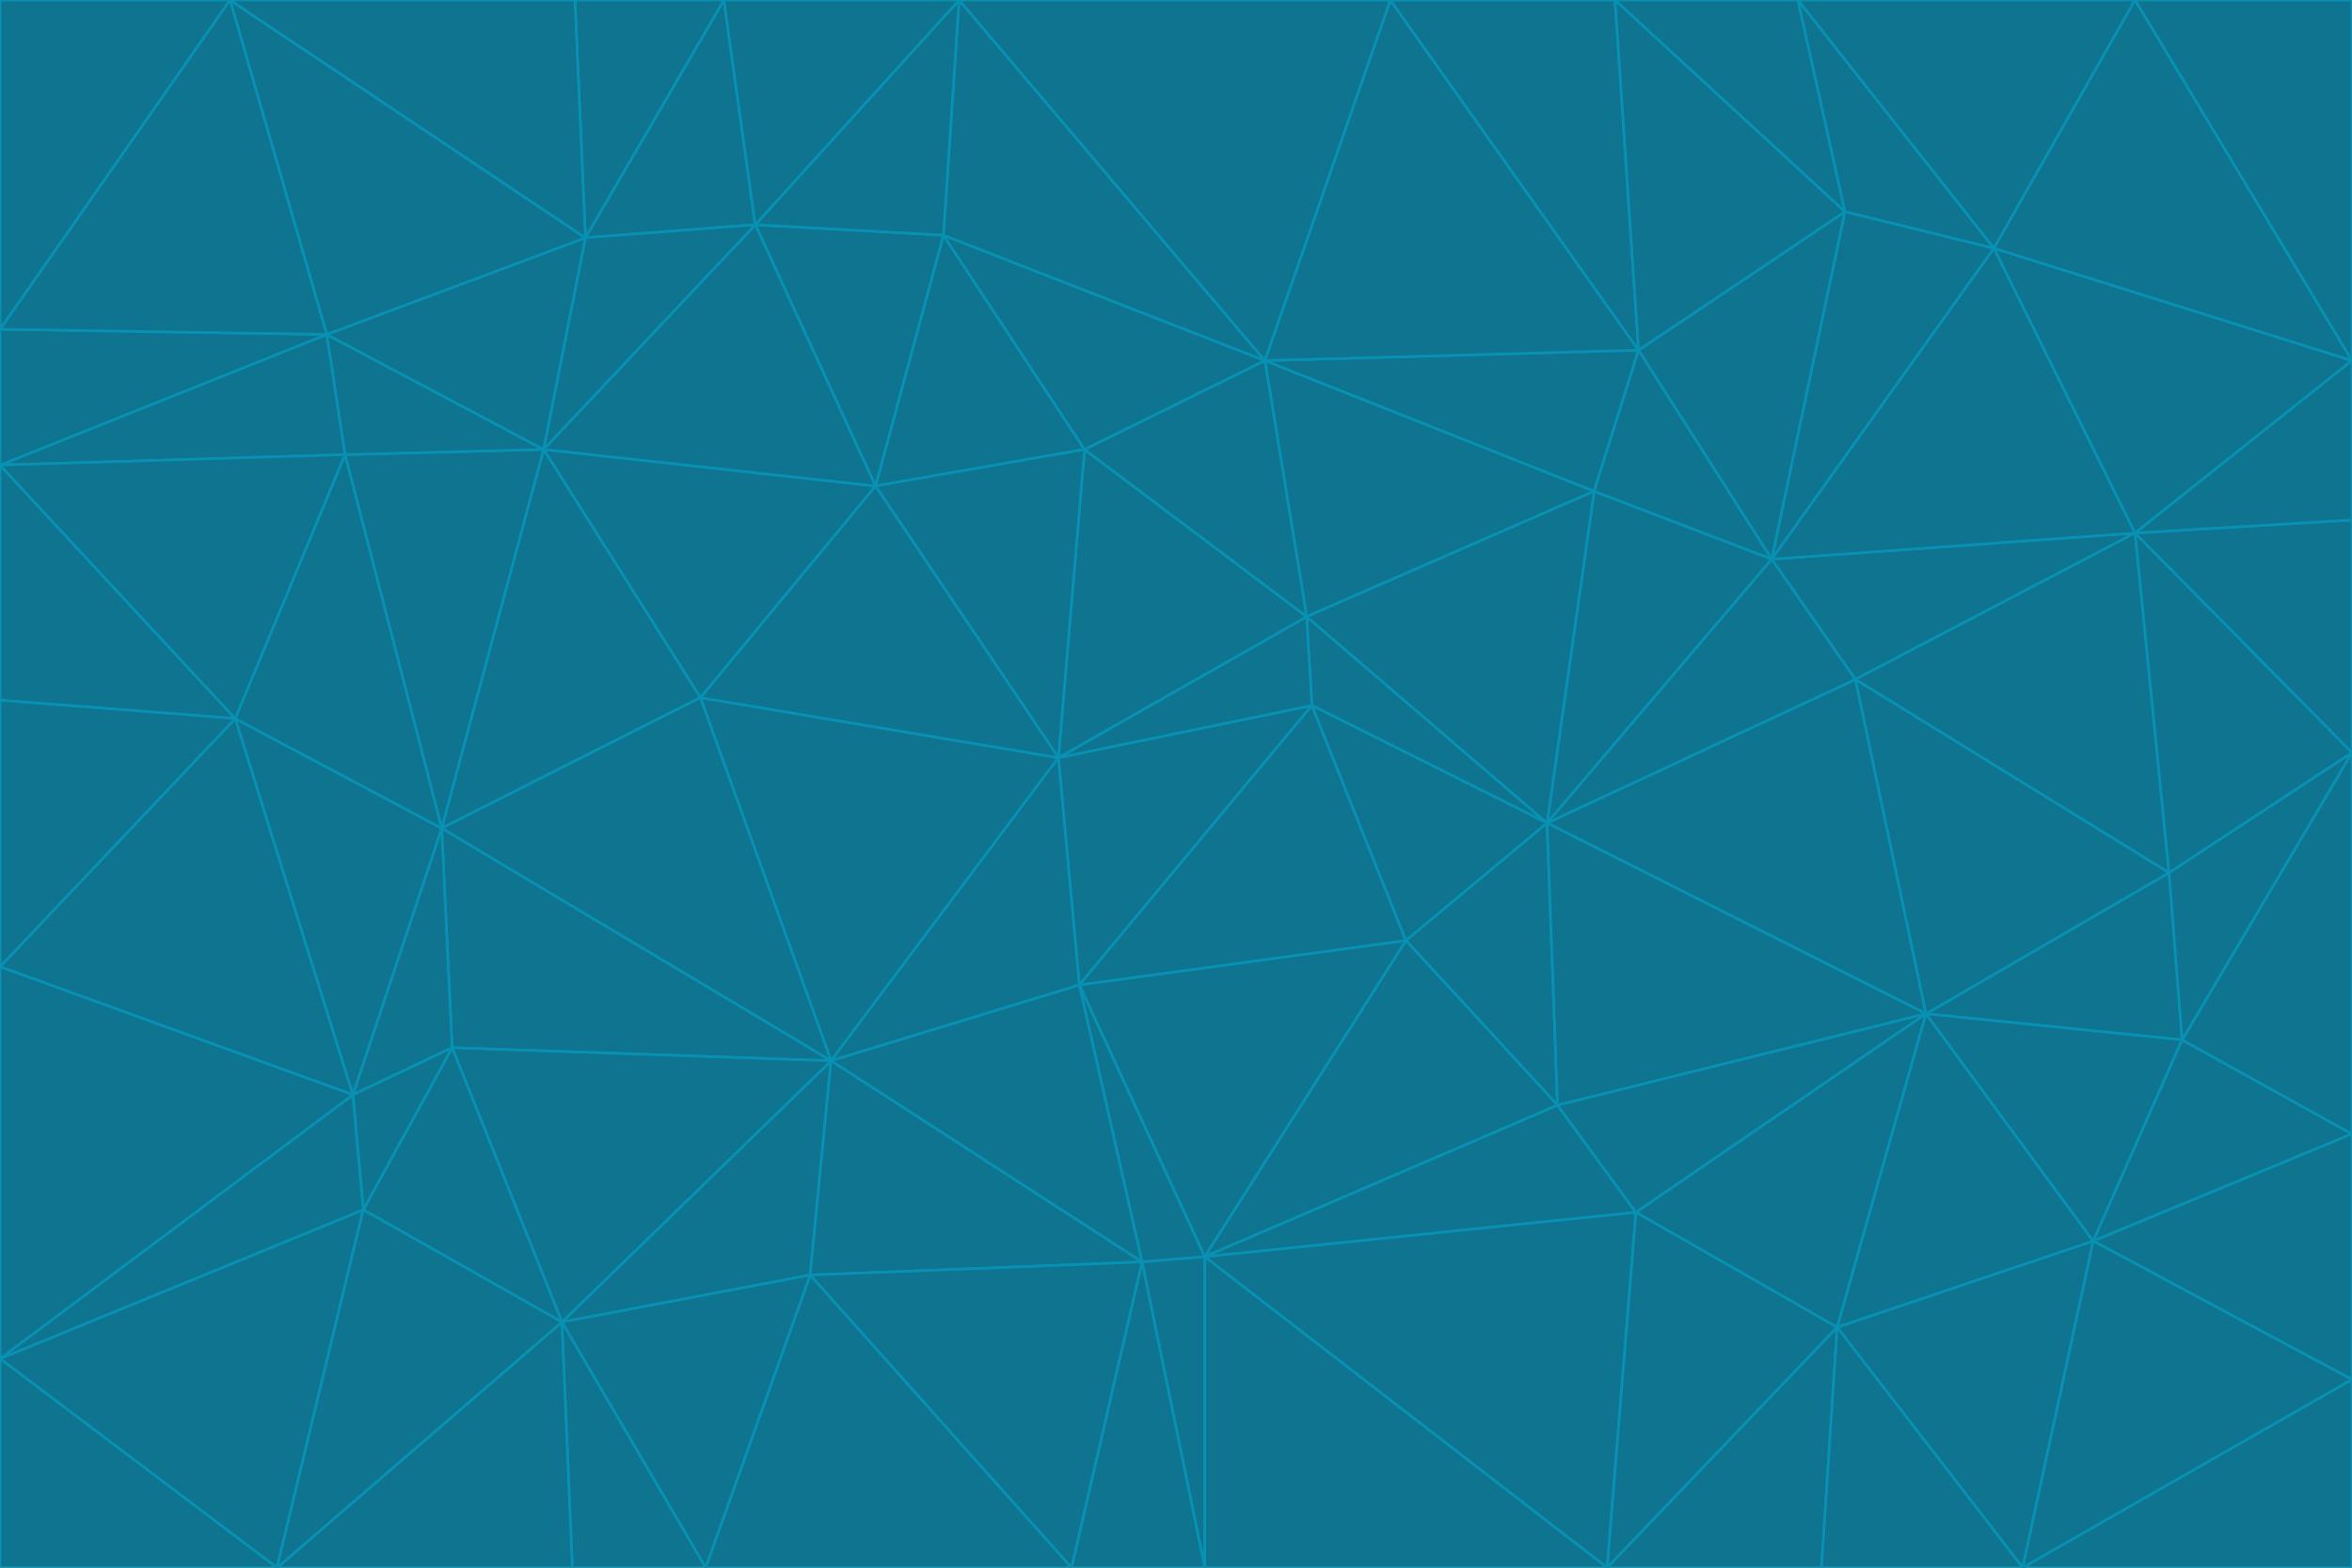 <svg id="visual" viewBox="0 0 900 600" width="900" height="600" xmlns="http://www.w3.org/2000/svg" xmlns:xlink="http://www.w3.org/1999/xlink" version="1.1"><g stroke-width="1" stroke-linejoin="bevel"><path d="M405 290L413 377L502 270Z" fill="#0e7490" stroke="#0891b2"></path><path d="M413 377L538 360L502 270Z" fill="#0e7490" stroke="#0891b2"></path><path d="M592 315L500 236L502 270Z" fill="#0e7490" stroke="#0891b2"></path><path d="M502 270L500 236L405 290Z" fill="#0e7490" stroke="#0891b2"></path><path d="M538 360L592 315L502 270Z" fill="#0e7490" stroke="#0891b2"></path><path d="M413 377L461 481L538 360Z" fill="#0e7490" stroke="#0891b2"></path><path d="M538 360L596 423L592 315Z" fill="#0e7490" stroke="#0891b2"></path><path d="M413 377L437 483L461 481Z" fill="#0e7490" stroke="#0891b2"></path><path d="M461 481L596 423L538 360Z" fill="#0e7490" stroke="#0891b2"></path><path d="M500 236L415 172L405 290Z" fill="#0e7490" stroke="#0891b2"></path><path d="M268 267L318 406L405 290Z" fill="#0e7490" stroke="#0891b2"></path><path d="M405 290L318 406L413 377Z" fill="#0e7490" stroke="#0891b2"></path><path d="M413 377L318 406L437 483Z" fill="#0e7490" stroke="#0891b2"></path><path d="M610 188L484 138L500 236Z" fill="#0e7490" stroke="#0891b2"></path><path d="M500 236L484 138L415 172Z" fill="#0e7490" stroke="#0891b2"></path><path d="M361 90L335 186L415 172Z" fill="#0e7490" stroke="#0891b2"></path><path d="M415 172L335 186L405 290Z" fill="#0e7490" stroke="#0891b2"></path><path d="M678 214L610 188L592 315Z" fill="#0e7490" stroke="#0891b2"></path><path d="M592 315L610 188L500 236Z" fill="#0e7490" stroke="#0891b2"></path><path d="M335 186L268 267L405 290Z" fill="#0e7490" stroke="#0891b2"></path><path d="M461 481L626 464L596 423Z" fill="#0e7490" stroke="#0891b2"></path><path d="M737 388L710 260L592 315Z" fill="#0e7490" stroke="#0891b2"></path><path d="M215 506L310 488L318 406Z" fill="#0e7490" stroke="#0891b2"></path><path d="M318 406L310 488L437 483Z" fill="#0e7490" stroke="#0891b2"></path><path d="M710 260L678 214L592 315Z" fill="#0e7490" stroke="#0891b2"></path><path d="M610 188L627 134L484 138Z" fill="#0e7490" stroke="#0891b2"></path><path d="M678 214L627 134L610 188Z" fill="#0e7490" stroke="#0891b2"></path><path d="M737 388L592 315L596 423Z" fill="#0e7490" stroke="#0891b2"></path><path d="M678 214L706 81L627 134Z" fill="#0e7490" stroke="#0891b2"></path><path d="M484 138L361 90L415 172Z" fill="#0e7490" stroke="#0891b2"></path><path d="M335 186L208 172L268 267Z" fill="#0e7490" stroke="#0891b2"></path><path d="M367 0L361 90L484 138Z" fill="#0e7490" stroke="#0891b2"></path><path d="M437 483L461 600L461 481Z" fill="#0e7490" stroke="#0891b2"></path><path d="M461 481L615 600L626 464Z" fill="#0e7490" stroke="#0891b2"></path><path d="M410 600L461 600L437 483Z" fill="#0e7490" stroke="#0891b2"></path><path d="M310 488L410 600L437 483Z" fill="#0e7490" stroke="#0891b2"></path><path d="M626 464L737 388L596 423Z" fill="#0e7490" stroke="#0891b2"></path><path d="M703 508L737 388L626 464Z" fill="#0e7490" stroke="#0891b2"></path><path d="M208 172L169 317L268 267Z" fill="#0e7490" stroke="#0891b2"></path><path d="M268 267L169 317L318 406Z" fill="#0e7490" stroke="#0891b2"></path><path d="M361 90L289 86L335 186Z" fill="#0e7490" stroke="#0891b2"></path><path d="M615 600L703 508L626 464Z" fill="#0e7490" stroke="#0891b2"></path><path d="M169 317L173 401L318 406Z" fill="#0e7490" stroke="#0891b2"></path><path d="M310 488L270 600L410 600Z" fill="#0e7490" stroke="#0891b2"></path><path d="M289 86L208 172L335 186Z" fill="#0e7490" stroke="#0891b2"></path><path d="M173 401L215 506L318 406Z" fill="#0e7490" stroke="#0891b2"></path><path d="M461 600L615 600L461 481Z" fill="#0e7490" stroke="#0891b2"></path><path d="M215 506L270 600L310 488Z" fill="#0e7490" stroke="#0891b2"></path><path d="M627 134L532 0L484 138Z" fill="#0e7490" stroke="#0891b2"></path><path d="M361 90L367 0L289 86Z" fill="#0e7490" stroke="#0891b2"></path><path d="M277 0L224 91L289 86Z" fill="#0e7490" stroke="#0891b2"></path><path d="M289 86L224 91L208 172Z" fill="#0e7490" stroke="#0891b2"></path><path d="M208 172L132 174L169 317Z" fill="#0e7490" stroke="#0891b2"></path><path d="M173 401L139 463L215 506Z" fill="#0e7490" stroke="#0891b2"></path><path d="M215 506L219 600L270 600Z" fill="#0e7490" stroke="#0891b2"></path><path d="M169 317L135 419L173 401Z" fill="#0e7490" stroke="#0891b2"></path><path d="M90 275L135 419L169 317Z" fill="#0e7490" stroke="#0891b2"></path><path d="M532 0L367 0L484 138Z" fill="#0e7490" stroke="#0891b2"></path><path d="M763 95L706 81L678 214Z" fill="#0e7490" stroke="#0891b2"></path><path d="M627 134L618 0L532 0Z" fill="#0e7490" stroke="#0891b2"></path><path d="M817 204L678 214L710 260Z" fill="#0e7490" stroke="#0891b2"></path><path d="M135 419L139 463L173 401Z" fill="#0e7490" stroke="#0891b2"></path><path d="M615 600L697 600L703 508Z" fill="#0e7490" stroke="#0891b2"></path><path d="M835 398L830 334L737 388Z" fill="#0e7490" stroke="#0891b2"></path><path d="M706 81L618 0L627 134Z" fill="#0e7490" stroke="#0891b2"></path><path d="M106 600L219 600L215 506Z" fill="#0e7490" stroke="#0891b2"></path><path d="M125 128L132 174L208 172Z" fill="#0e7490" stroke="#0891b2"></path><path d="M801 475L737 388L703 508Z" fill="#0e7490" stroke="#0891b2"></path><path d="M737 388L830 334L710 260Z" fill="#0e7490" stroke="#0891b2"></path><path d="M774 600L801 475L703 508Z" fill="#0e7490" stroke="#0891b2"></path><path d="M830 334L817 204L710 260Z" fill="#0e7490" stroke="#0891b2"></path><path d="M132 174L90 275L169 317Z" fill="#0e7490" stroke="#0891b2"></path><path d="M0 520L106 600L139 463Z" fill="#0e7490" stroke="#0891b2"></path><path d="M367 0L277 0L289 86Z" fill="#0e7490" stroke="#0891b2"></path><path d="M224 91L125 128L208 172Z" fill="#0e7490" stroke="#0891b2"></path><path d="M801 475L835 398L737 388Z" fill="#0e7490" stroke="#0891b2"></path><path d="M817 204L763 95L678 214Z" fill="#0e7490" stroke="#0891b2"></path><path d="M706 81L688 0L618 0Z" fill="#0e7490" stroke="#0891b2"></path><path d="M88 0L125 128L224 91Z" fill="#0e7490" stroke="#0891b2"></path><path d="M0 178L0 268L90 275Z" fill="#0e7490" stroke="#0891b2"></path><path d="M763 95L688 0L706 81Z" fill="#0e7490" stroke="#0891b2"></path><path d="M277 0L220 0L224 91Z" fill="#0e7490" stroke="#0891b2"></path><path d="M697 600L774 600L703 508Z" fill="#0e7490" stroke="#0891b2"></path><path d="M801 475L900 434L835 398Z" fill="#0e7490" stroke="#0891b2"></path><path d="M900 434L900 288L835 398Z" fill="#0e7490" stroke="#0891b2"></path><path d="M835 398L900 288L830 334Z" fill="#0e7490" stroke="#0891b2"></path><path d="M830 334L900 288L817 204Z" fill="#0e7490" stroke="#0891b2"></path><path d="M817 204L900 138L763 95Z" fill="#0e7490" stroke="#0891b2"></path><path d="M0 520L139 463L135 419Z" fill="#0e7490" stroke="#0891b2"></path><path d="M139 463L106 600L215 506Z" fill="#0e7490" stroke="#0891b2"></path><path d="M900 528L900 434L801 475Z" fill="#0e7490" stroke="#0891b2"></path><path d="M900 288L900 199L817 204Z" fill="#0e7490" stroke="#0891b2"></path><path d="M763 95L817 0L688 0Z" fill="#0e7490" stroke="#0891b2"></path><path d="M90 275L0 370L135 419Z" fill="#0e7490" stroke="#0891b2"></path><path d="M0 268L0 370L90 275Z" fill="#0e7490" stroke="#0891b2"></path><path d="M0 178L132 174L125 128Z" fill="#0e7490" stroke="#0891b2"></path><path d="M0 178L90 275L132 174Z" fill="#0e7490" stroke="#0891b2"></path><path d="M900 199L900 138L817 204Z" fill="#0e7490" stroke="#0891b2"></path><path d="M774 600L900 528L801 475Z" fill="#0e7490" stroke="#0891b2"></path><path d="M900 138L817 0L763 95Z" fill="#0e7490" stroke="#0891b2"></path><path d="M0 126L0 178L125 128Z" fill="#0e7490" stroke="#0891b2"></path><path d="M220 0L88 0L224 91Z" fill="#0e7490" stroke="#0891b2"></path><path d="M0 370L0 520L135 419Z" fill="#0e7490" stroke="#0891b2"></path><path d="M88 0L0 126L125 128Z" fill="#0e7490" stroke="#0891b2"></path><path d="M774 600L900 600L900 528Z" fill="#0e7490" stroke="#0891b2"></path><path d="M0 520L0 600L106 600Z" fill="#0e7490" stroke="#0891b2"></path><path d="M900 138L900 0L817 0Z" fill="#0e7490" stroke="#0891b2"></path><path d="M88 0L0 0L0 126Z" fill="#0e7490" stroke="#0891b2"></path></g></svg>